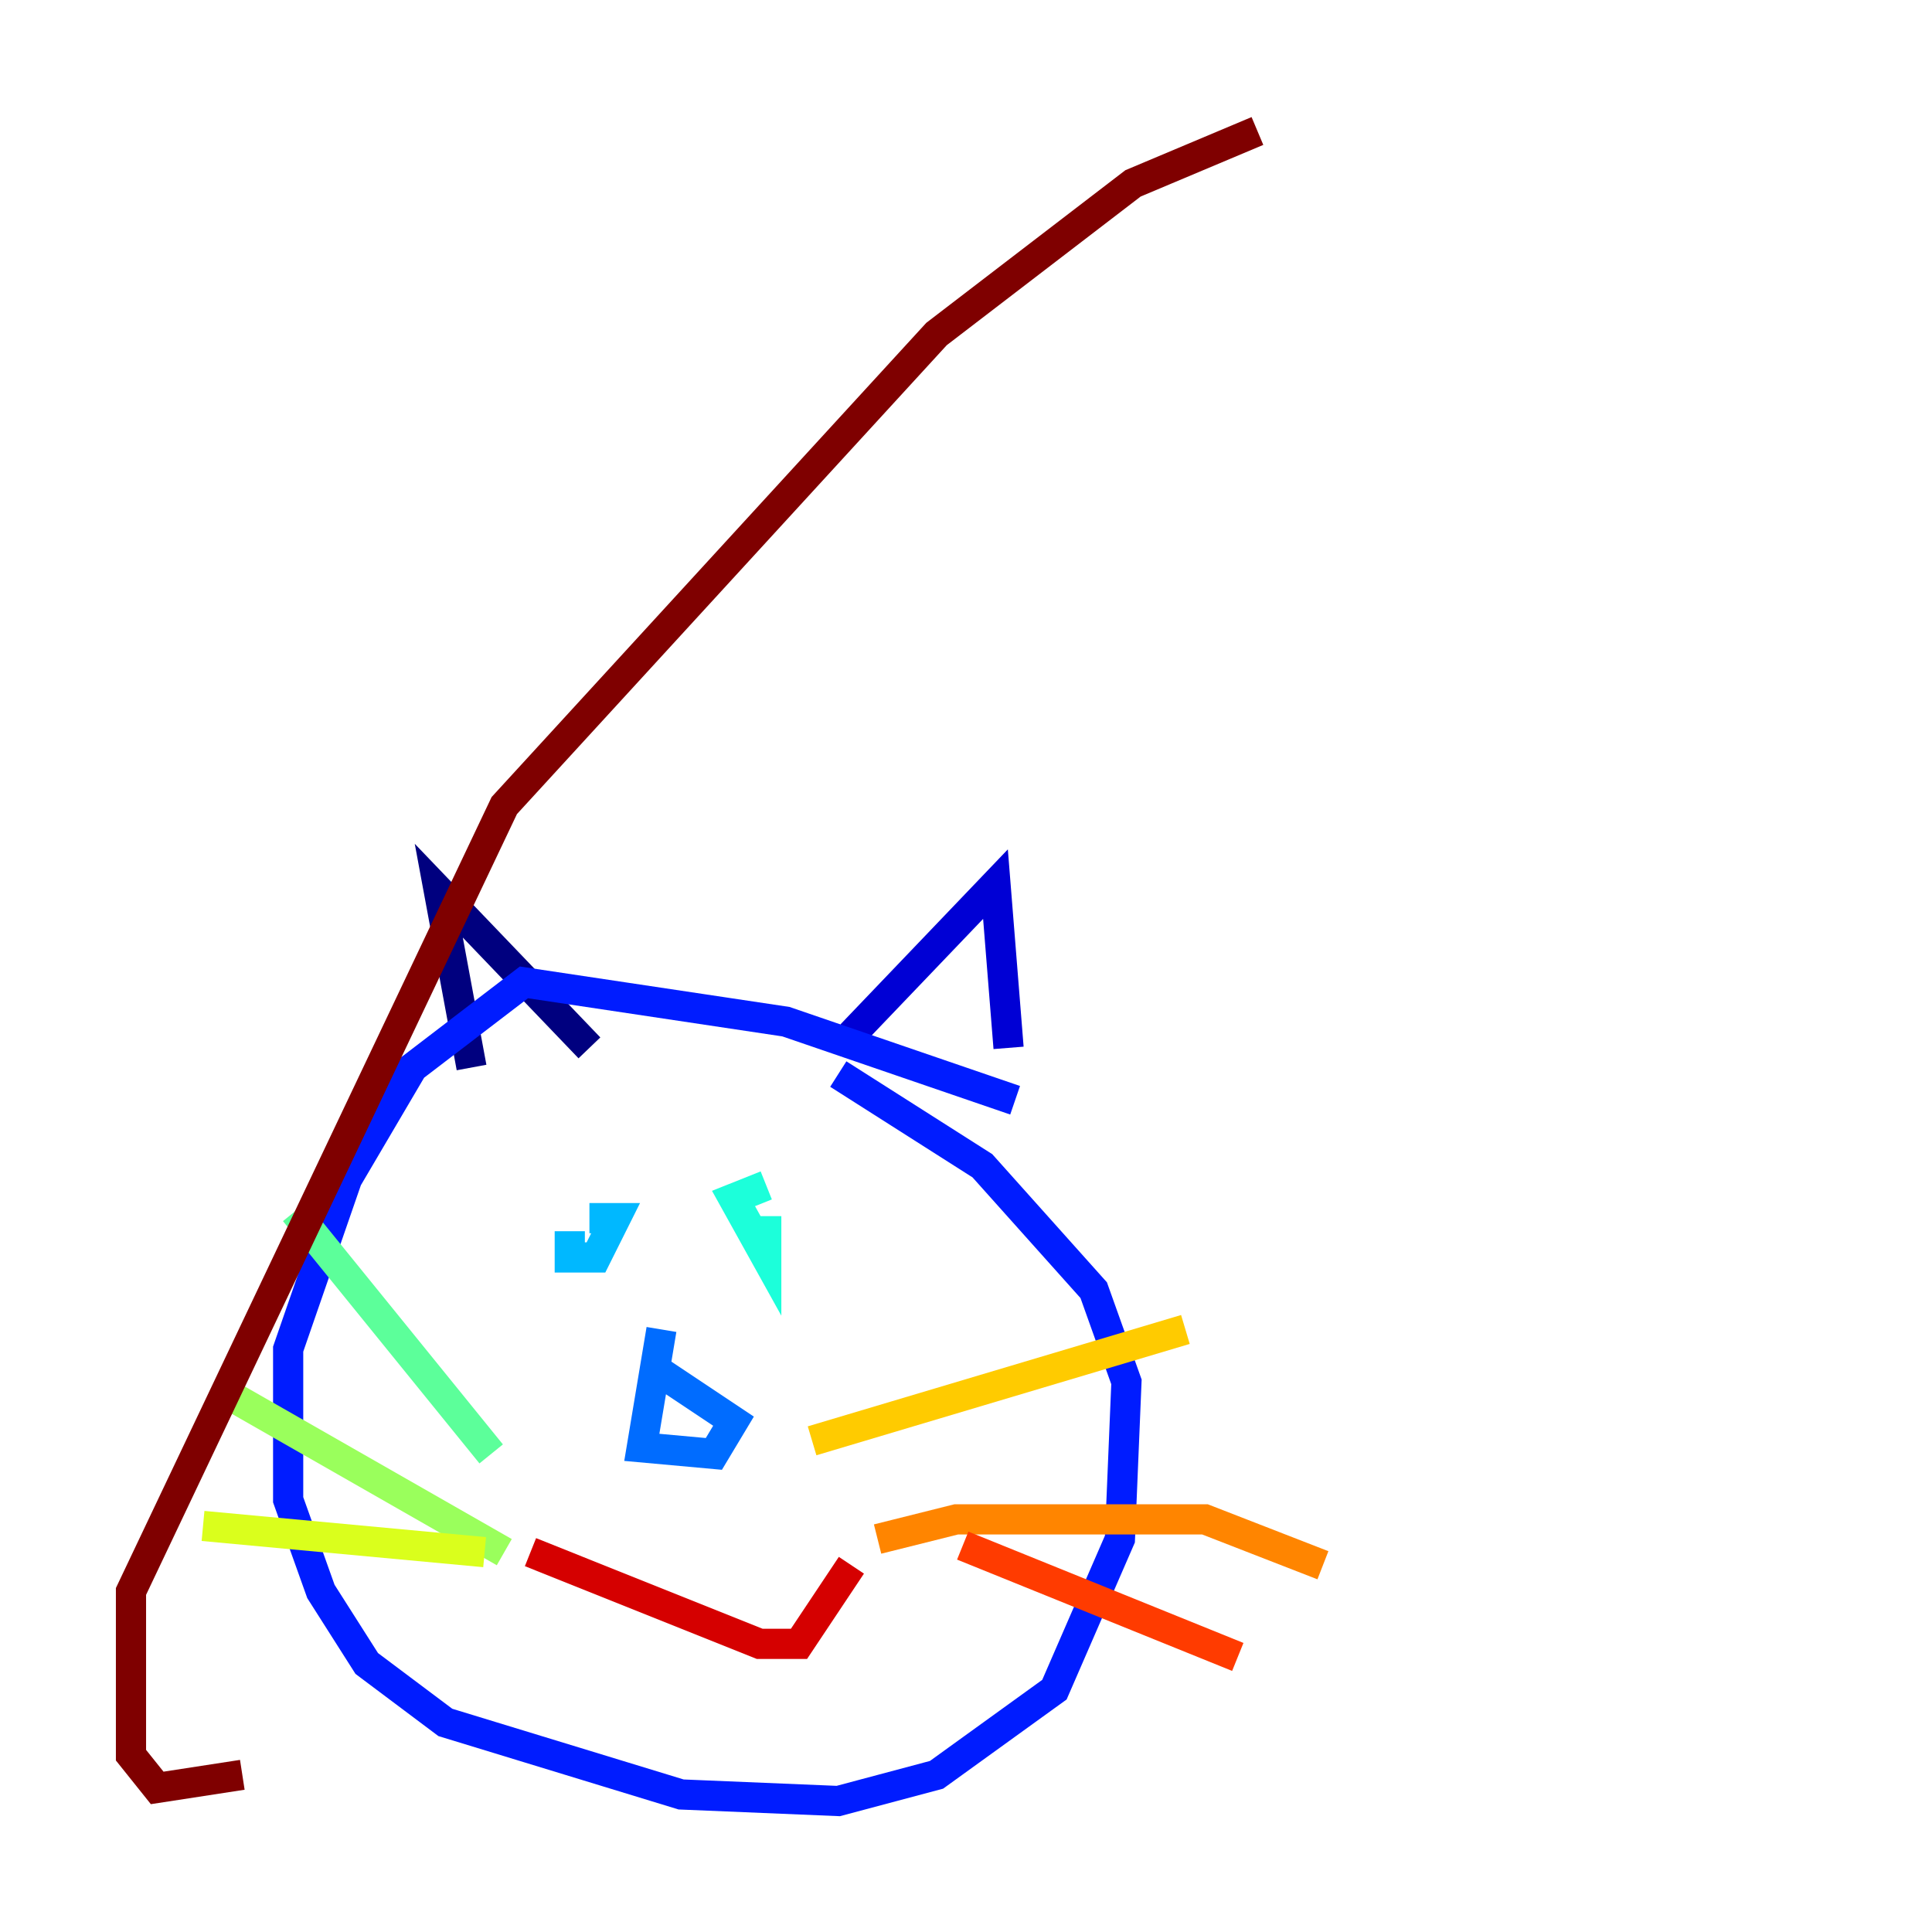 <?xml version="1.0" encoding="utf-8" ?>
<svg baseProfile="tiny" height="128" version="1.2" viewBox="0,0,128,128" width="128" xmlns="http://www.w3.org/2000/svg" xmlns:ev="http://www.w3.org/2001/xml-events" xmlns:xlink="http://www.w3.org/1999/xlink"><defs /><polyline fill="none" points="31.241,70.725 29.071,59.01 39.051,69.424" stroke="#00007f" stroke-width="2" /><polyline fill="none" points="56.407,68.556 65.953,58.576 66.82,69.424" stroke="#0000d5" stroke-width="2" /><polyline fill="none" points="67.254,72.895 52.068,67.688 34.712,65.085 27.336,70.725 22.997,78.102 19.091,89.383 19.091,99.363 21.261,105.437 24.298,110.21 29.505,114.115 45.125,118.888 55.539,119.322 62.047,117.586 69.858,111.946 74.197,101.966 74.63,91.552 72.461,85.478 65.085,77.234 55.539,71.159" stroke="#001cff" stroke-width="2" /><polyline fill="none" points="43.824,88.081 42.522,95.891 47.295,96.325 48.597,94.156 43.39,90.685" stroke="#006cff" stroke-width="2" /><polyline fill="none" points="37.749,81.573 37.749,83.308 39.485,83.308 40.786,80.705 39.051,80.705" stroke="#00b8ff" stroke-width="2" /><polyline fill="none" points="50.766,78.536 48.597,79.403 50.766,83.308 50.766,81.573 49.898,81.573" stroke="#1cffda" stroke-width="2" /><polyline fill="none" points="32.542,96.325 19.525,80.271" stroke="#5cff9a" stroke-width="2" /><polyline fill="none" points="33.41,102.834 15.186,92.42" stroke="#9aff5c" stroke-width="2" /><polyline fill="none" points="32.108,102.834 13.451,101.098" stroke="#daff1c" stroke-width="2" /><polyline fill="none" points="53.803,95.458 78.536,88.081" stroke="#ffcb00" stroke-width="2" /><polyline fill="none" points="58.142,101.966 63.349,100.664 79.837,100.664 87.647,103.702" stroke="#ff8500" stroke-width="2" /><polyline fill="none" points="63.783,102.4 82.007,109.776" stroke="#ff3b00" stroke-width="2" /><polyline fill="none" points="35.146,102.834 50.332,108.909 52.936,108.909 56.407,103.702" stroke="#d50000" stroke-width="2" /><polyline fill="none" points="16.054,117.586 10.414,118.454 8.678,116.285 8.678,105.437 33.41,53.37 62.047,22.129 75.064,12.149 83.308,8.678" stroke="#7f0000" stroke-width="2" /></svg>